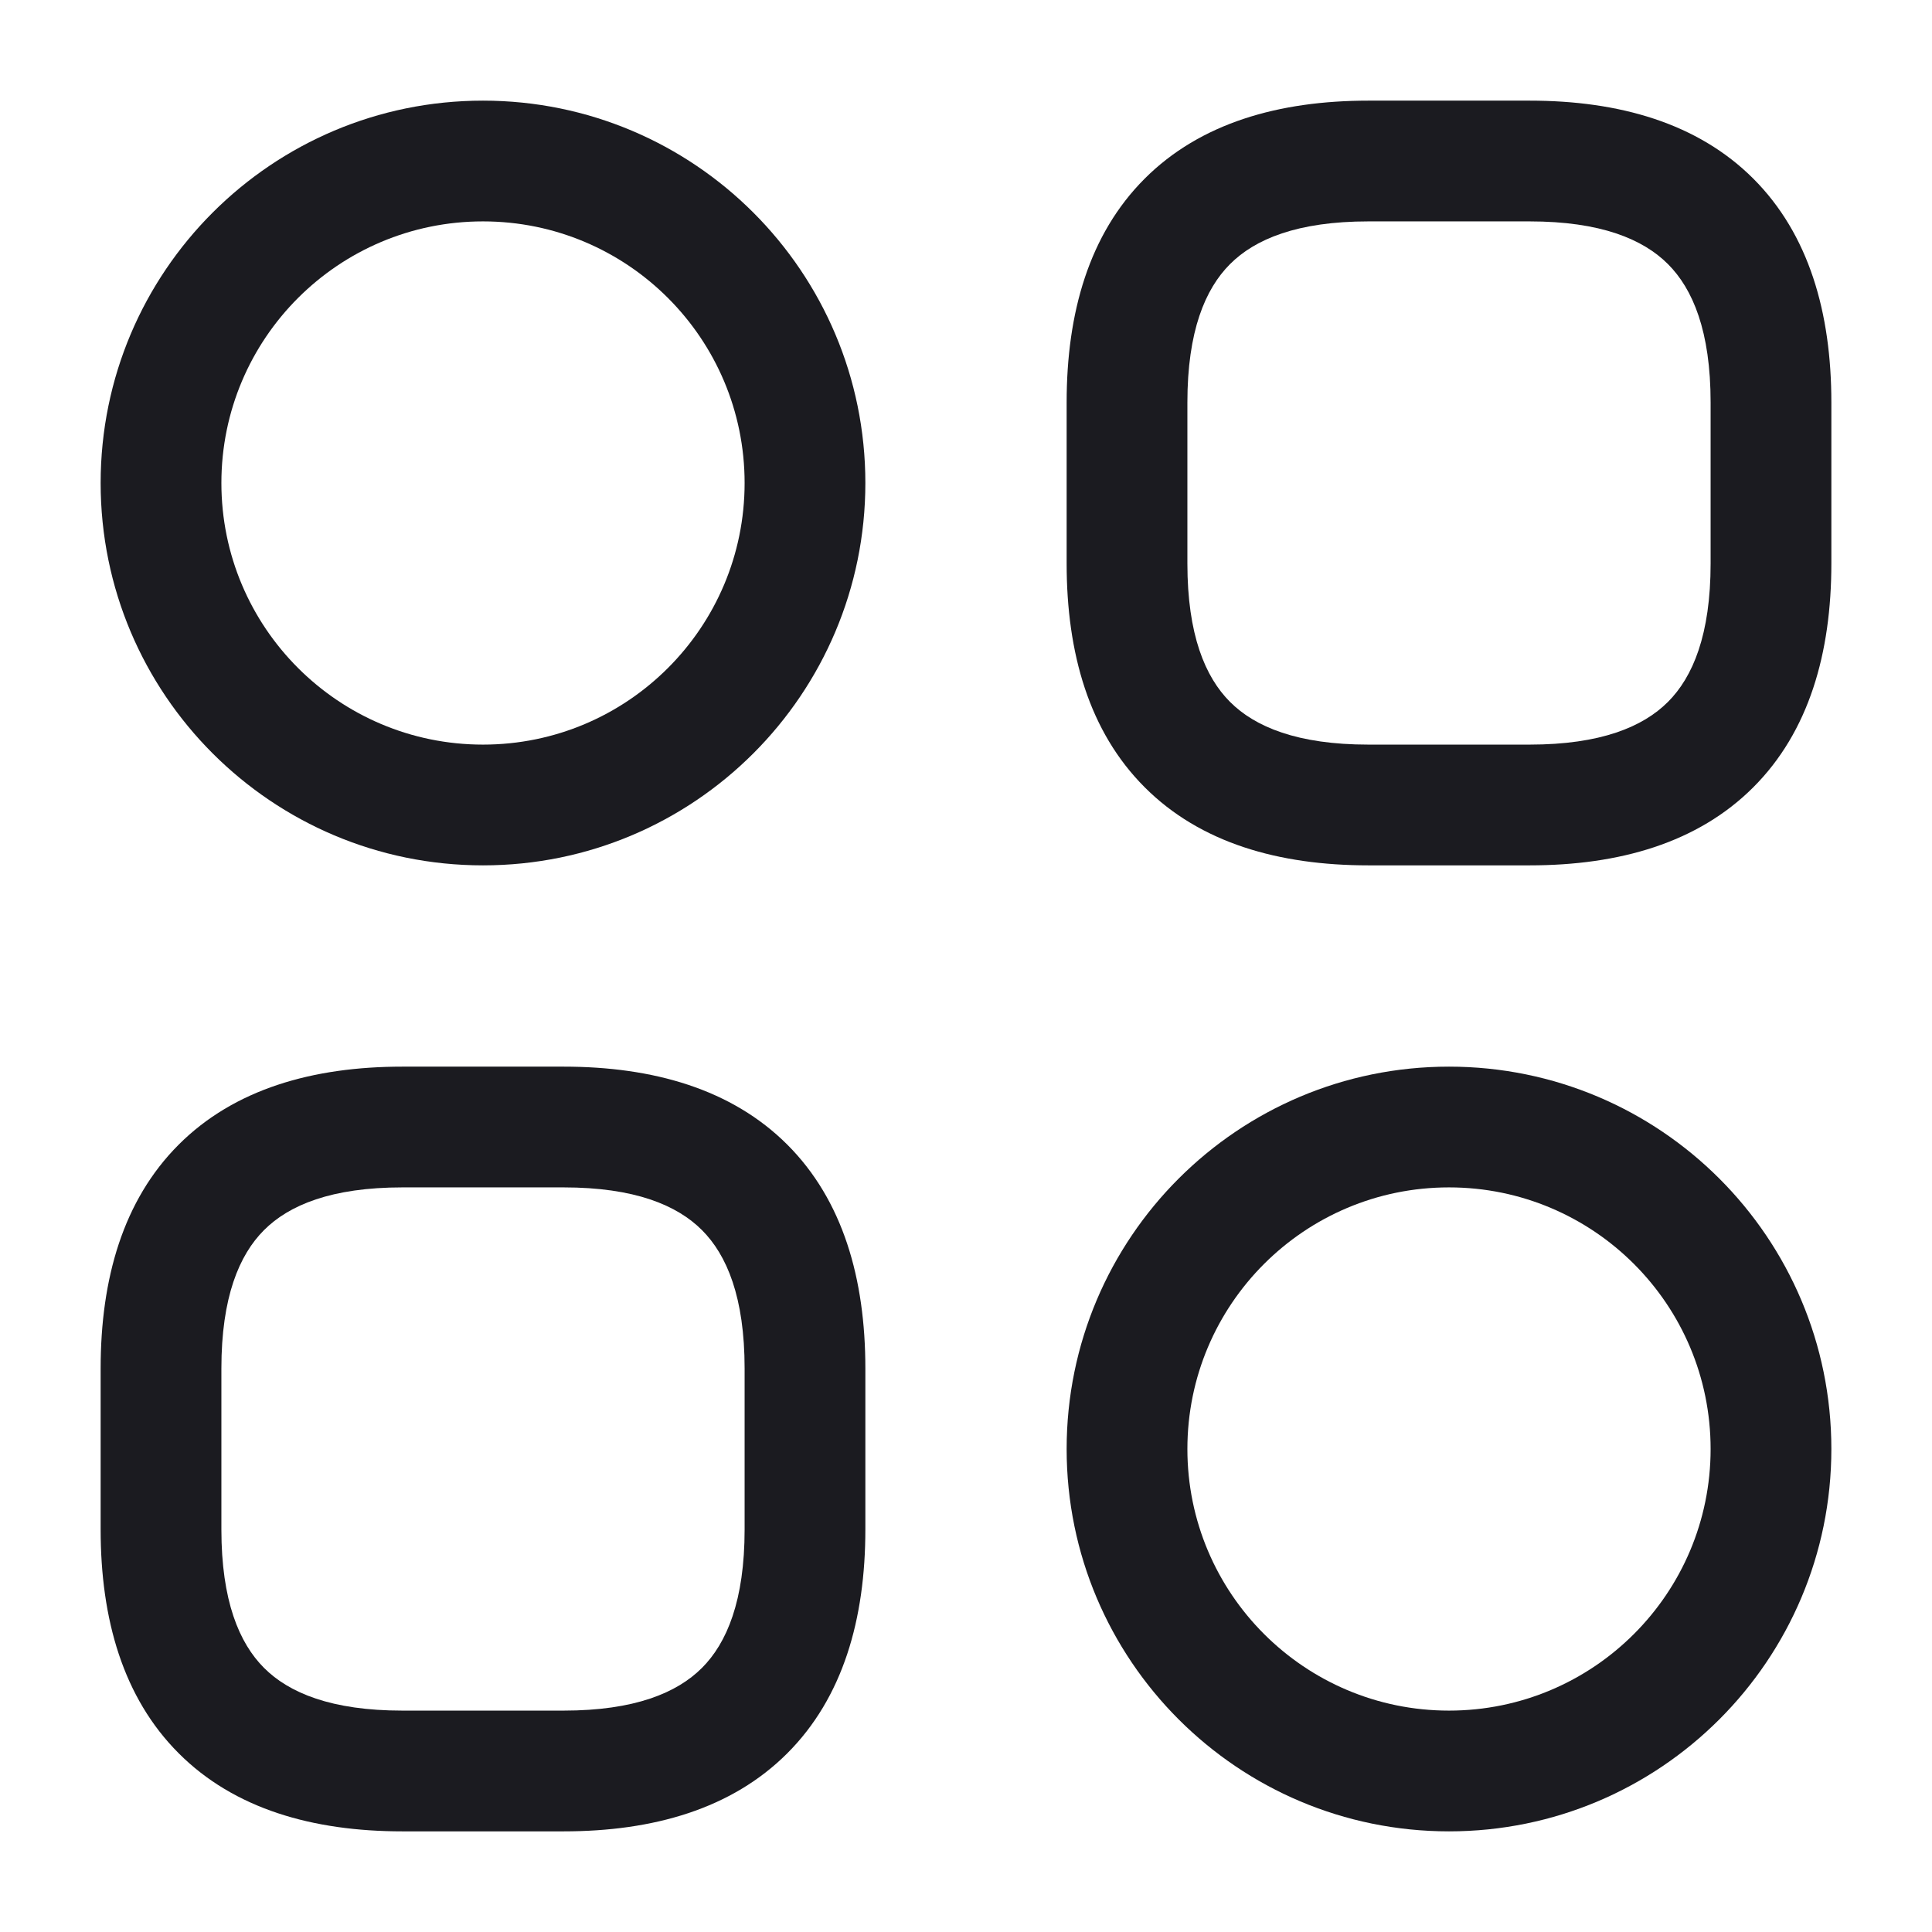 <svg width="22" height="22" viewBox="0 0 22 22" fill="none" xmlns="http://www.w3.org/2000/svg">
<path fill-rule="evenodd" clip-rule="evenodd" d="M13.035 2.034C13.667 1.402 14.561 1.146 15.583 1.146H17.417C18.439 1.146 19.332 1.402 19.965 2.034C20.598 2.667 20.854 3.56 20.854 4.583V6.416C20.854 7.439 20.598 8.332 19.965 8.965C19.332 9.598 18.439 9.854 17.417 9.854H15.583C14.561 9.854 13.667 9.598 13.035 8.965C12.402 8.332 12.146 7.439 12.146 6.416V4.583C12.146 3.56 12.402 2.667 13.035 2.034ZM14.007 3.007C13.723 3.291 13.521 3.772 13.521 4.583V6.416C13.521 7.227 13.723 7.709 14.007 7.993C14.291 8.277 14.773 8.479 15.583 8.479H17.417C18.227 8.479 18.709 8.277 18.993 7.993C19.277 7.709 19.479 7.227 19.479 6.416V4.583C19.479 3.772 19.277 3.291 18.993 3.007C18.709 2.723 18.227 2.521 17.417 2.521H15.583C14.773 2.521 14.291 2.723 14.007 3.007Z" fill="#1B1B20"/>
<path fill-rule="evenodd" clip-rule="evenodd" d="M2.035 13.034C2.667 12.402 3.561 12.146 4.583 12.146H6.417C7.439 12.146 8.332 12.402 8.965 13.034C9.598 13.667 9.854 14.56 9.854 15.583V17.416C9.854 18.439 9.598 19.332 8.965 19.965C8.332 20.598 7.439 20.854 6.417 20.854H4.583C3.561 20.854 2.667 20.598 2.035 19.965C1.402 19.332 1.146 18.439 1.146 17.416V15.583C1.146 14.56 1.402 13.667 2.035 13.034ZM3.007 14.007C2.723 14.291 2.521 14.772 2.521 15.583V17.416C2.521 18.227 2.723 18.709 3.007 18.993C3.291 19.277 3.773 19.479 4.583 19.479H6.417C7.227 19.479 7.709 19.277 7.993 18.993C8.277 18.709 8.479 18.227 8.479 17.416V15.583C8.479 14.772 8.277 14.291 7.993 14.007C7.709 13.723 7.227 13.521 6.417 13.521H4.583C3.773 13.521 3.291 13.723 3.007 14.007Z" fill="#1B1B20"/>
<path fill-rule="evenodd" clip-rule="evenodd" d="M5.5 2.521C3.855 2.521 2.521 3.854 2.521 5.5C2.521 7.145 3.855 8.479 5.5 8.479C7.145 8.479 8.479 7.145 8.479 5.5C8.479 3.854 7.145 2.521 5.5 2.521ZM1.146 5.5C1.146 3.095 3.095 1.146 5.5 1.146C7.905 1.146 9.854 3.095 9.854 5.5C9.854 7.904 7.905 9.854 5.5 9.854C3.095 9.854 1.146 7.904 1.146 5.5Z" fill="#1B1B20"/>
<path fill-rule="evenodd" clip-rule="evenodd" d="M16.5 13.521C14.855 13.521 13.521 14.854 13.521 16.5C13.521 18.145 14.855 19.479 16.5 19.479C18.145 19.479 19.479 18.145 19.479 16.5C19.479 14.854 18.145 13.521 16.5 13.521ZM12.146 16.5C12.146 14.095 14.095 12.146 16.5 12.146C18.905 12.146 20.854 14.095 20.854 16.5C20.854 18.904 18.905 20.854 16.5 20.854C14.095 20.854 12.146 18.904 12.146 16.5Z" fill="#1B1B20"/>
</svg>
